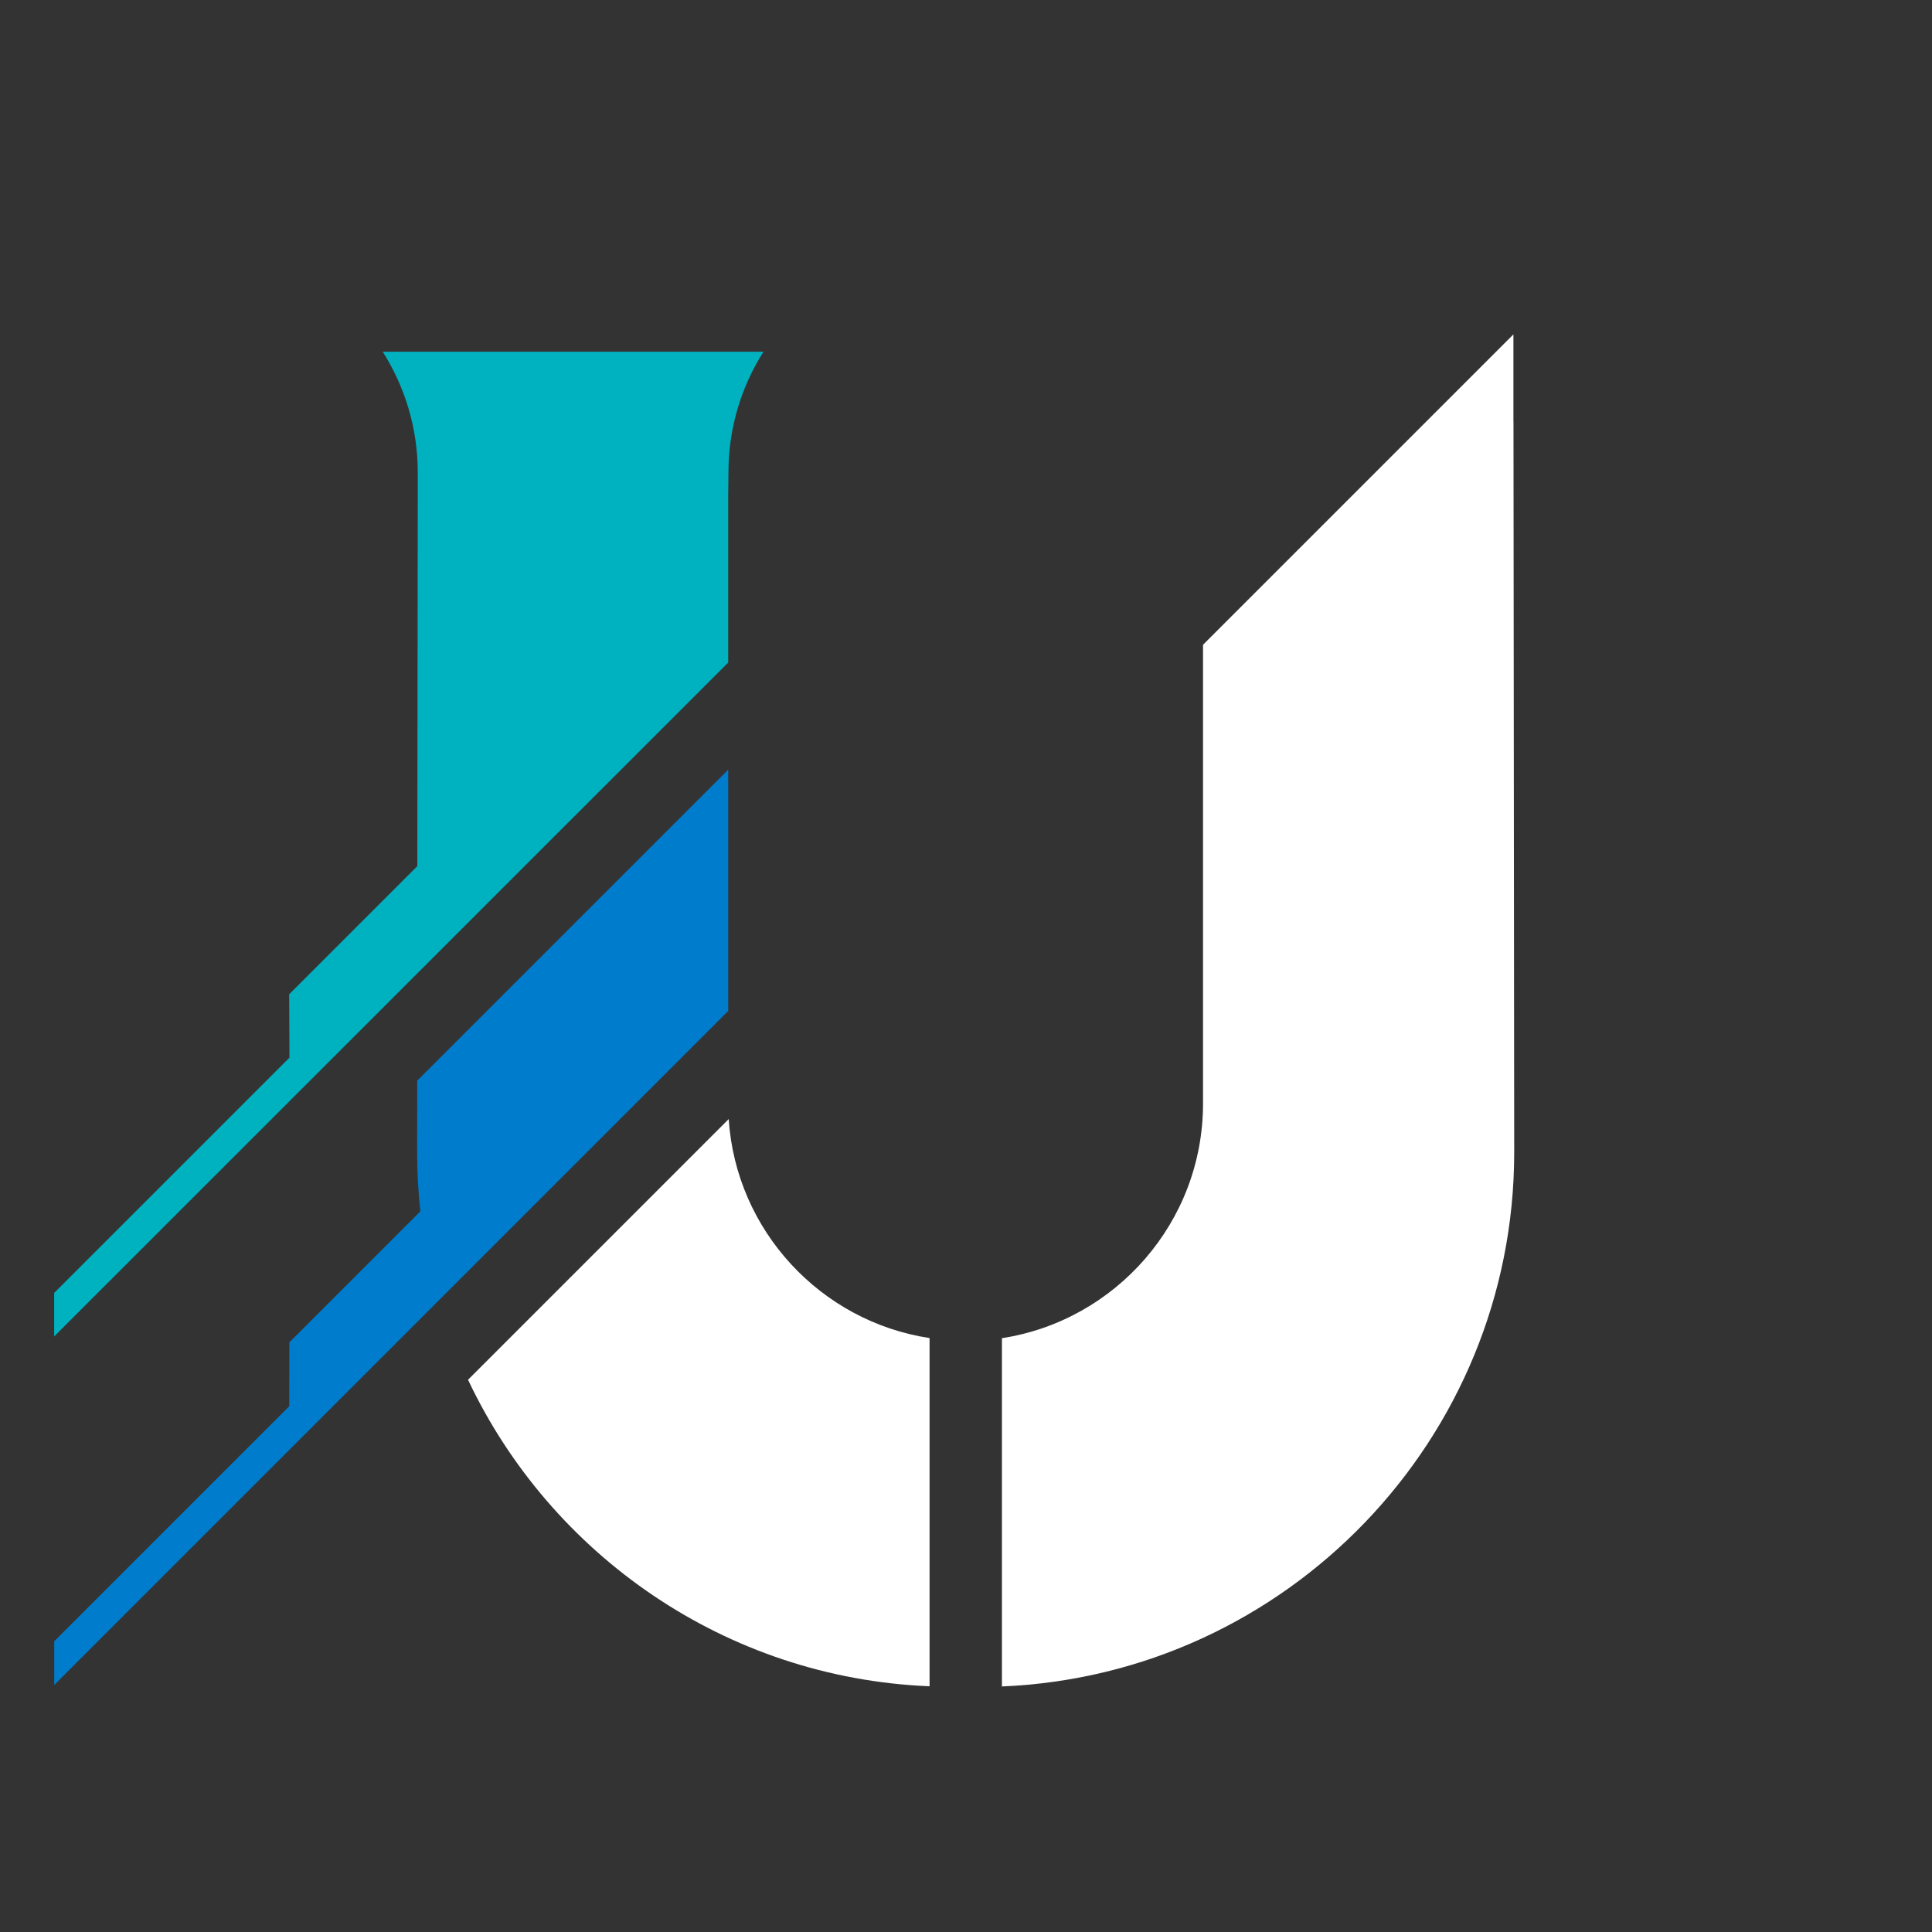 <svg width="64" height="64" viewBox="0 0 64 64" fill="none" xmlns="http://www.w3.org/2000/svg">
<rect x="0" y="0" width="64" height="64" fill="#333333" stroke="none"/>
<path d="M24.139 37.071L15.504 45.706C18.243 51.503 24.034 55.585 30.793 55.86V44.325C27.189 43.777 24.381 40.767 24.139 37.071Z" fill="white"/>
<path d="M50.16 38.172L50.136 13.956H50.134V11.077L39.852 21.359V36.556C39.852 40.484 36.958 43.747 33.19 44.329V55.866C42.614 55.473 50.16 47.688 50.16 38.172Z" fill="white"/>
<path d="M24.123 33.49V29.93V25.496L13.821 35.798L13.818 38.172C13.818 38.833 13.854 39.486 13.925 40.127L9.586 44.466L9.581 46.585L1.796 54.37V55.817L24.123 33.49Z" fill="#007CCD"/>
<path d="M25.292 11.651H24.315H24.307H24.131H24.123H23.814H23.631H23.01H22.872H22.829H22.691H15.281H15.098H13.839H13.655H12.678C13.41 12.81 13.839 14.181 13.839 15.646V16.491L13.824 28.692L9.579 32.937L9.589 35.035L1.794 42.83V44.272L24.123 21.948V21.946V16.414L24.131 15.646C24.131 14.178 24.557 12.81 25.292 11.651Z" fill="#00B1BF"/>
</svg>
